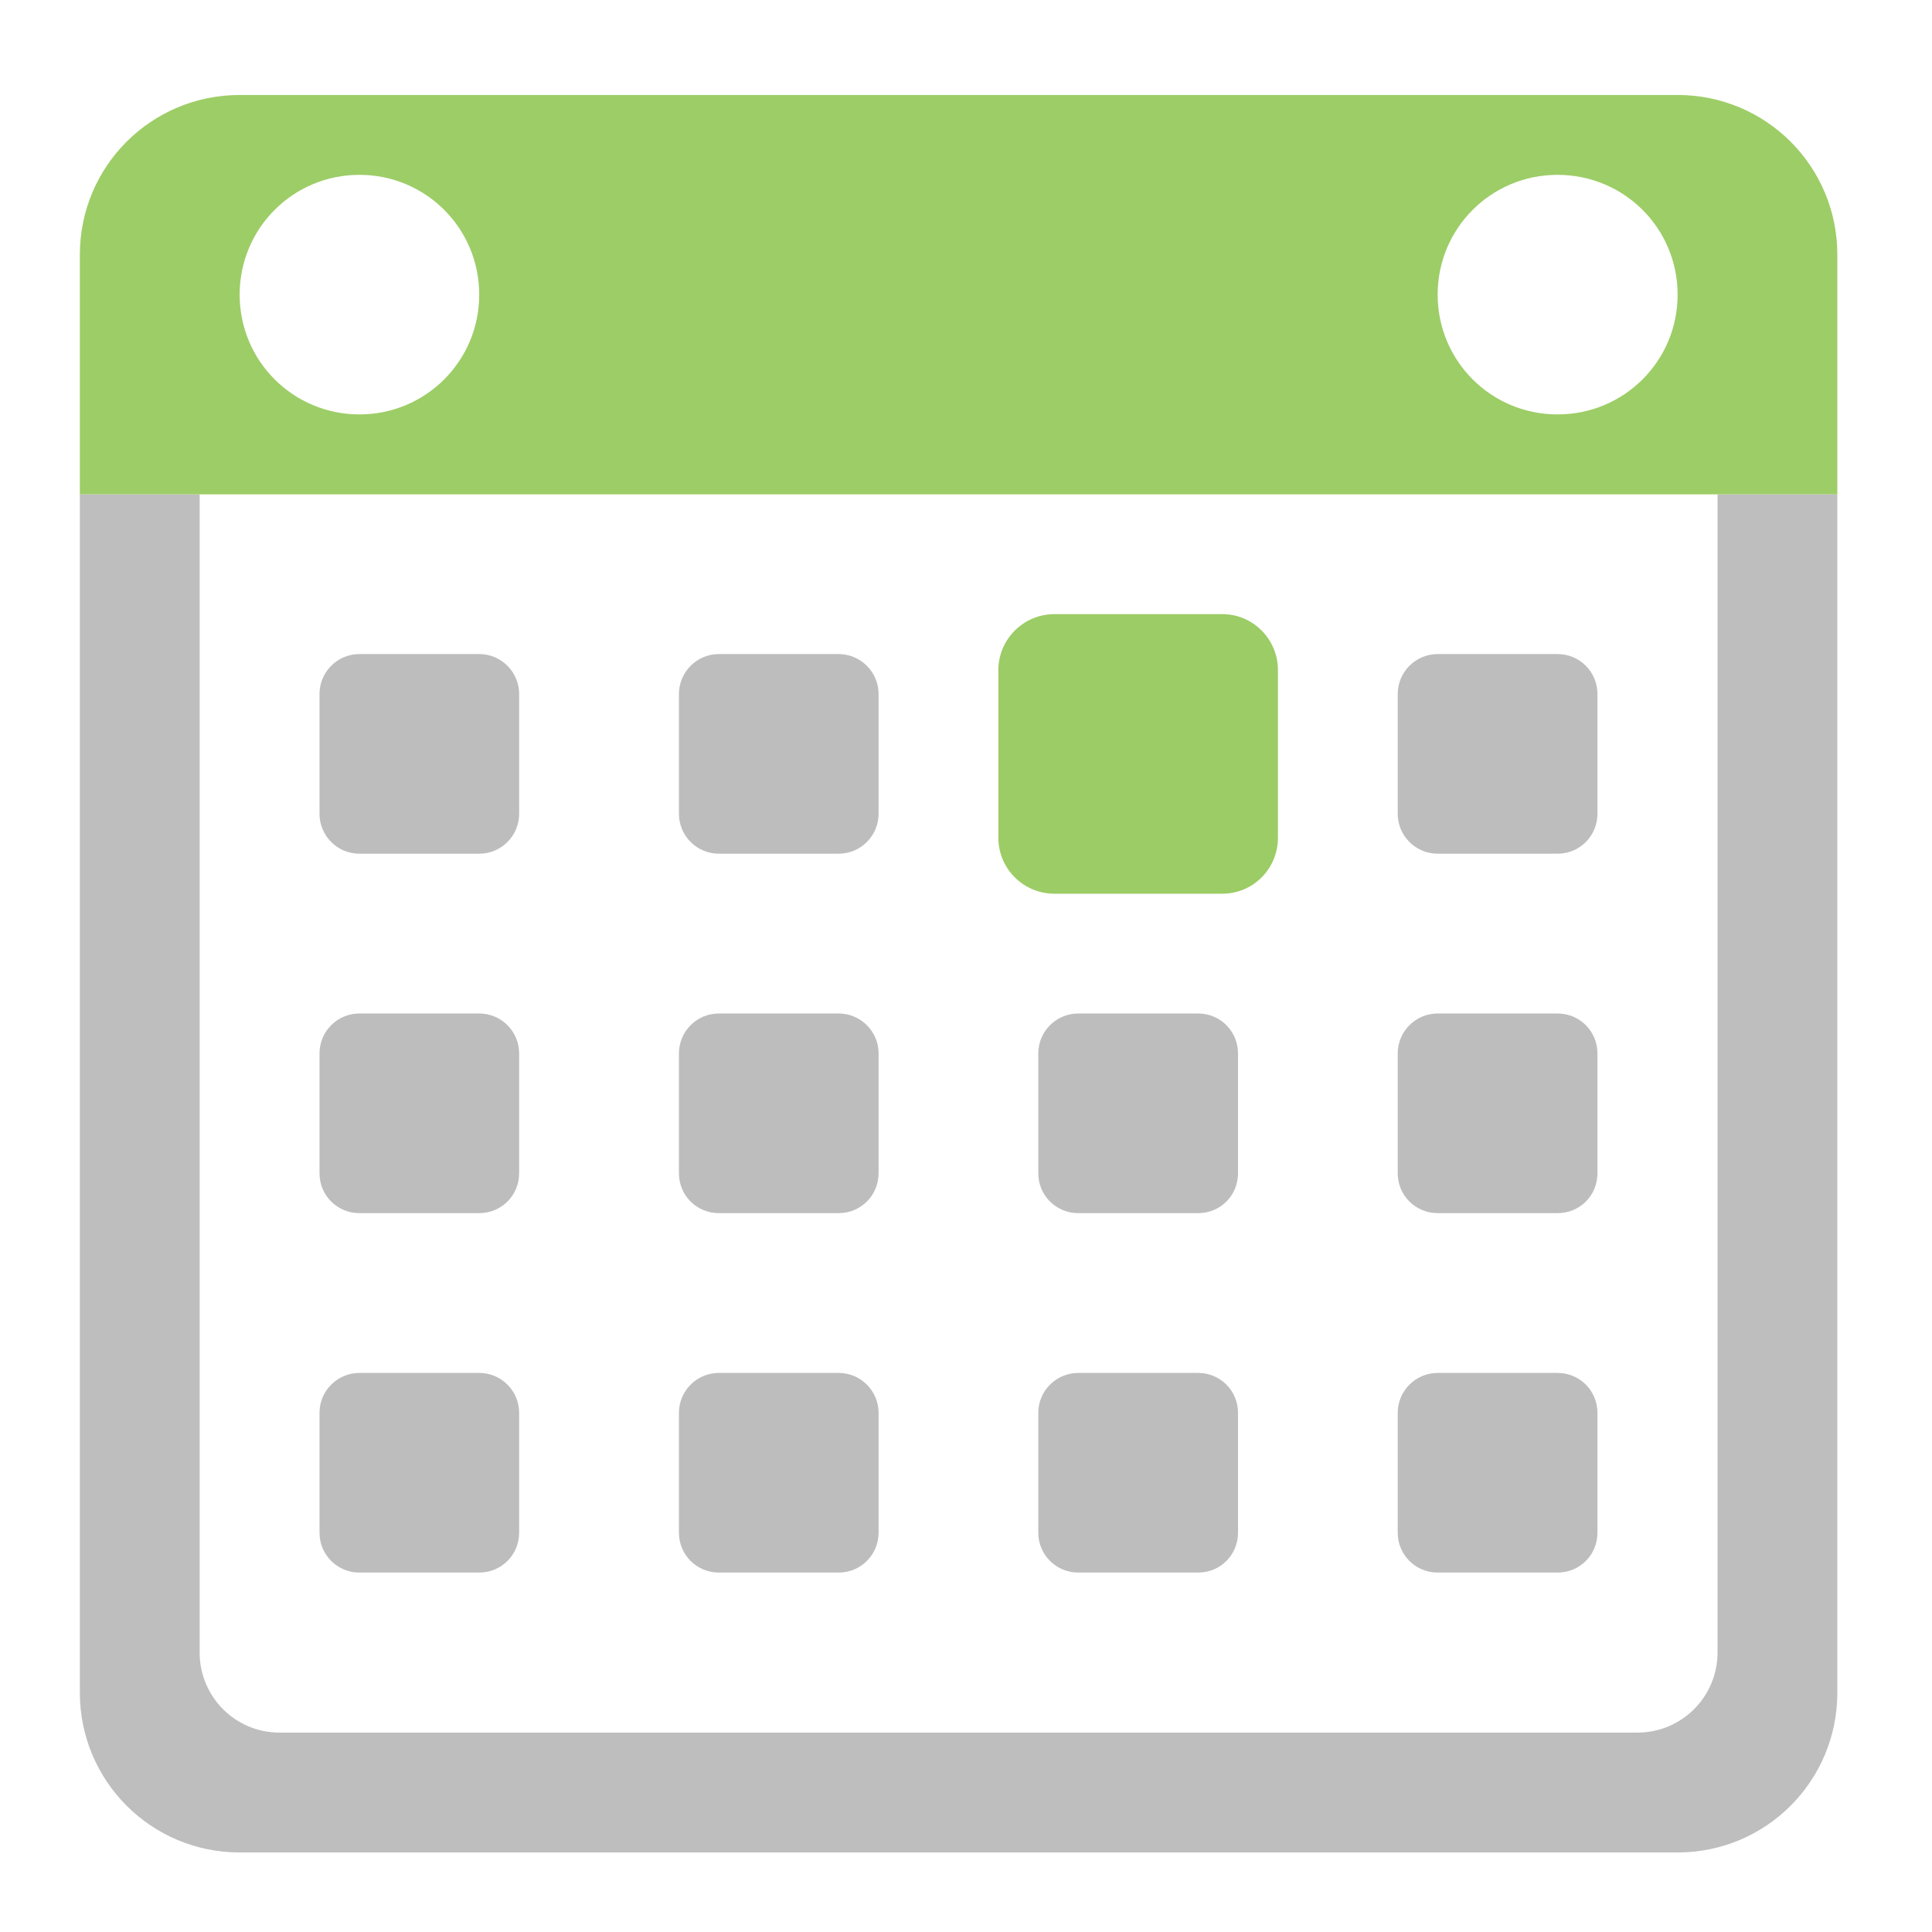 <?xml version="1.0" encoding="UTF-8"?>
<svg xmlns="http://www.w3.org/2000/svg" xmlns:xlink="http://www.w3.org/1999/xlink" width="24pt" height="24pt" viewBox="0 0 24 24" version="1.1">
<defs>
<filter id="alpha" filterUnits="objectBoundingBox" x="0%" y="0%" width="100%" height="100%">
  <feColorMatrix type="matrix" in="SourceGraphic" values="0 0 0 0 1 0 0 0 0 1 0 0 0 0 1 0 0 0 1 0"/>
</filter>
<mask id="mask0">
  <g filter="url(#alpha)">
<rect x="0" y="0" width="24" height="24" style="fill:rgb(0%,0%,0%);fill-opacity:0.988;stroke:none;"/>
  </g>
</mask>
<clipPath id="clip1">
  <rect x="0" y="0" width="24" height="24"/>
</clipPath>
<g id="surface5" clip-path="url(#clip1)">
<path style=" stroke:none;fill-rule:nonzero;fill:rgb(74.118%,74.118%,74.118%);fill-opacity:1;" d="M 0.992 6.141 L 0.992 21.027 C 0.992 22.125 1.879 23.012 2.977 23.012 L 20.84 23.012 C 21.938 23.012 22.824 22.125 22.824 21.027 L 22.824 6.141 L 21.336 6.141 L 21.336 20.527 C 21.336 21.078 20.891 21.523 20.34 21.523 L 3.473 21.523 C 2.922 21.523 2.48 21.078 2.48 20.527 L 2.48 6.141 Z M 0.992 6.141 "/>
</g>
<mask id="mask1">
  <g filter="url(#alpha)">
<rect x="0" y="0" width="24" height="24" style="fill:rgb(0%,0%,0%);fill-opacity:0.988;stroke:none;"/>
  </g>
</mask>
<clipPath id="clip2">
  <rect x="0" y="0" width="24" height="24"/>
</clipPath>
<g id="surface8" clip-path="url(#clip2)">
<path style=" stroke:none;fill-rule:nonzero;fill:rgb(61.176%,80%,39.608%);fill-opacity:1;" d="M 2.977 1.18 C 1.879 1.18 0.992 2.066 0.992 3.164 L 0.992 6.141 L 22.824 6.141 L 22.824 3.164 C 22.824 2.066 21.938 1.18 20.84 1.18 Z M 4.465 2.172 C 5.289 2.172 5.953 2.836 5.953 3.66 C 5.953 4.484 5.289 5.148 4.465 5.148 C 3.641 5.148 2.977 4.484 2.977 3.66 C 2.977 2.836 3.641 2.172 4.465 2.172 Z M 19.348 2.172 C 20.176 2.172 20.84 2.836 20.84 3.66 C 20.84 4.484 20.176 5.148 19.348 5.148 C 18.523 5.148 17.859 4.484 17.859 3.66 C 17.859 2.836 18.523 2.172 19.348 2.172 Z M 19.348 2.172 "/>
</g>
</defs>
<g id="surface1">
<use xlink:href="#surface5" mask="url(#mask0)"/>
<use xlink:href="#surface8" mask="url(#mask1)"/>
<path style=" stroke:none;fill-rule:nonzero;fill:rgb(74.118%,74.118%,74.118%);fill-opacity:1;" d="M 4.465 8.125 L 5.953 8.125 C 6.227 8.125 6.449 8.348 6.449 8.621 L 6.449 10.109 C 6.449 10.383 6.227 10.605 5.953 10.605 L 4.465 10.605 C 4.191 10.605 3.969 10.383 3.969 10.109 L 3.969 8.621 C 3.969 8.348 4.191 8.125 4.465 8.125 Z M 4.465 8.125 "/>
<path style=" stroke:none;fill-rule:nonzero;fill:rgb(74.118%,74.118%,74.118%);fill-opacity:1;" d="M 8.93 8.125 L 10.418 8.125 C 10.691 8.125 10.914 8.348 10.914 8.621 L 10.914 10.109 C 10.914 10.383 10.691 10.605 10.418 10.605 L 8.93 10.605 C 8.656 10.605 8.434 10.383 8.434 10.109 L 8.434 8.621 C 8.434 8.348 8.656 8.125 8.93 8.125 Z M 8.93 8.125 "/>
<path style=" stroke:none;fill-rule:nonzero;fill:rgb(61.176%,80%,39.608%);fill-opacity:1;" d="M 13.098 7.629 L 15.184 7.629 C 15.566 7.629 15.875 7.941 15.875 8.324 L 15.875 10.406 C 15.875 10.793 15.566 11.102 15.184 11.102 L 13.098 11.102 C 12.715 11.102 12.402 10.793 12.402 10.406 L 12.402 8.324 C 12.402 7.941 12.715 7.629 13.098 7.629 Z M 13.098 7.629 "/>
<path style=" stroke:none;fill-rule:nonzero;fill:rgb(74.118%,74.118%,74.118%);fill-opacity:1;" d="M 17.859 8.125 L 19.348 8.125 C 19.625 8.125 19.844 8.348 19.844 8.621 L 19.844 10.109 C 19.844 10.383 19.625 10.605 19.348 10.605 L 17.859 10.605 C 17.586 10.605 17.363 10.383 17.363 10.109 L 17.363 8.621 C 17.363 8.348 17.586 8.125 17.859 8.125 Z M 17.859 8.125 "/>
<path style=" stroke:none;fill-rule:nonzero;fill:rgb(74.118%,74.118%,74.118%);fill-opacity:1;" d="M 4.465 12.59 L 5.953 12.59 C 6.227 12.59 6.449 12.812 6.449 13.086 L 6.449 14.574 C 6.449 14.852 6.227 15.07 5.953 15.07 L 4.465 15.07 C 4.191 15.07 3.969 14.852 3.969 14.574 L 3.969 13.086 C 3.969 12.812 4.191 12.59 4.465 12.59 Z M 4.465 12.59 "/>
<path style=" stroke:none;fill-rule:nonzero;fill:rgb(74.118%,74.118%,74.118%);fill-opacity:1;" d="M 8.93 12.59 L 10.418 12.59 C 10.691 12.59 10.914 12.812 10.914 13.086 L 10.914 14.574 C 10.914 14.852 10.691 15.07 10.418 15.07 L 8.93 15.07 C 8.656 15.07 8.434 14.852 8.434 14.574 L 8.434 13.086 C 8.434 12.812 8.656 12.59 8.93 12.59 Z M 8.93 12.59 "/>
<path style=" stroke:none;fill-rule:nonzero;fill:rgb(74.118%,74.118%,74.118%);fill-opacity:1;" d="M 13.395 12.59 L 14.883 12.59 C 15.16 12.59 15.379 12.812 15.379 13.086 L 15.379 14.574 C 15.379 14.852 15.16 15.07 14.883 15.07 L 13.395 15.07 C 13.121 15.07 12.898 14.852 12.898 14.574 L 12.898 13.086 C 12.898 12.812 13.121 12.59 13.395 12.59 Z M 13.395 12.59 "/>
<path style=" stroke:none;fill-rule:nonzero;fill:rgb(74.118%,74.118%,74.118%);fill-opacity:1;" d="M 17.859 12.59 L 19.348 12.59 C 19.625 12.59 19.844 12.812 19.844 13.086 L 19.844 14.574 C 19.844 14.852 19.625 15.07 19.348 15.07 L 17.859 15.07 C 17.586 15.07 17.363 14.852 17.363 14.574 L 17.363 13.086 C 17.363 12.812 17.586 12.59 17.859 12.59 Z M 17.859 12.59 "/>
<path style=" stroke:none;fill-rule:nonzero;fill:rgb(74.118%,74.118%,74.118%);fill-opacity:1;" d="M 4.465 17.055 L 5.953 17.055 C 6.227 17.055 6.449 17.277 6.449 17.551 L 6.449 19.039 C 6.449 19.316 6.227 19.535 5.953 19.535 L 4.465 19.535 C 4.191 19.535 3.969 19.316 3.969 19.039 L 3.969 17.551 C 3.969 17.277 4.191 17.055 4.465 17.055 Z M 4.465 17.055 "/>
<path style=" stroke:none;fill-rule:nonzero;fill:rgb(74.118%,74.118%,74.118%);fill-opacity:1;" d="M 8.93 17.055 L 10.418 17.055 C 10.691 17.055 10.914 17.277 10.914 17.551 L 10.914 19.039 C 10.914 19.316 10.691 19.535 10.418 19.535 L 8.93 19.535 C 8.656 19.535 8.434 19.316 8.434 19.039 L 8.434 17.551 C 8.434 17.277 8.656 17.055 8.93 17.055 Z M 8.93 17.055 "/>
<path style=" stroke:none;fill-rule:nonzero;fill:rgb(74.118%,74.118%,74.118%);fill-opacity:1;" d="M 13.395 17.055 L 14.883 17.055 C 15.16 17.055 15.379 17.277 15.379 17.551 L 15.379 19.039 C 15.379 19.316 15.16 19.535 14.883 19.535 L 13.395 19.535 C 13.121 19.535 12.898 19.316 12.898 19.039 L 12.898 17.551 C 12.898 17.277 13.121 17.055 13.395 17.055 Z M 13.395 17.055 "/>
<path style=" stroke:none;fill-rule:nonzero;fill:rgb(74.118%,74.118%,74.118%);fill-opacity:1;" d="M 17.859 17.055 L 19.348 17.055 C 19.625 17.055 19.844 17.277 19.844 17.551 L 19.844 19.039 C 19.844 19.316 19.625 19.535 19.348 19.535 L 17.859 19.535 C 17.586 19.535 17.363 19.316 17.363 19.039 L 17.363 17.551 C 17.363 17.277 17.586 17.055 17.859 17.055 Z M 17.859 17.055 "/>
</g>
</svg>
